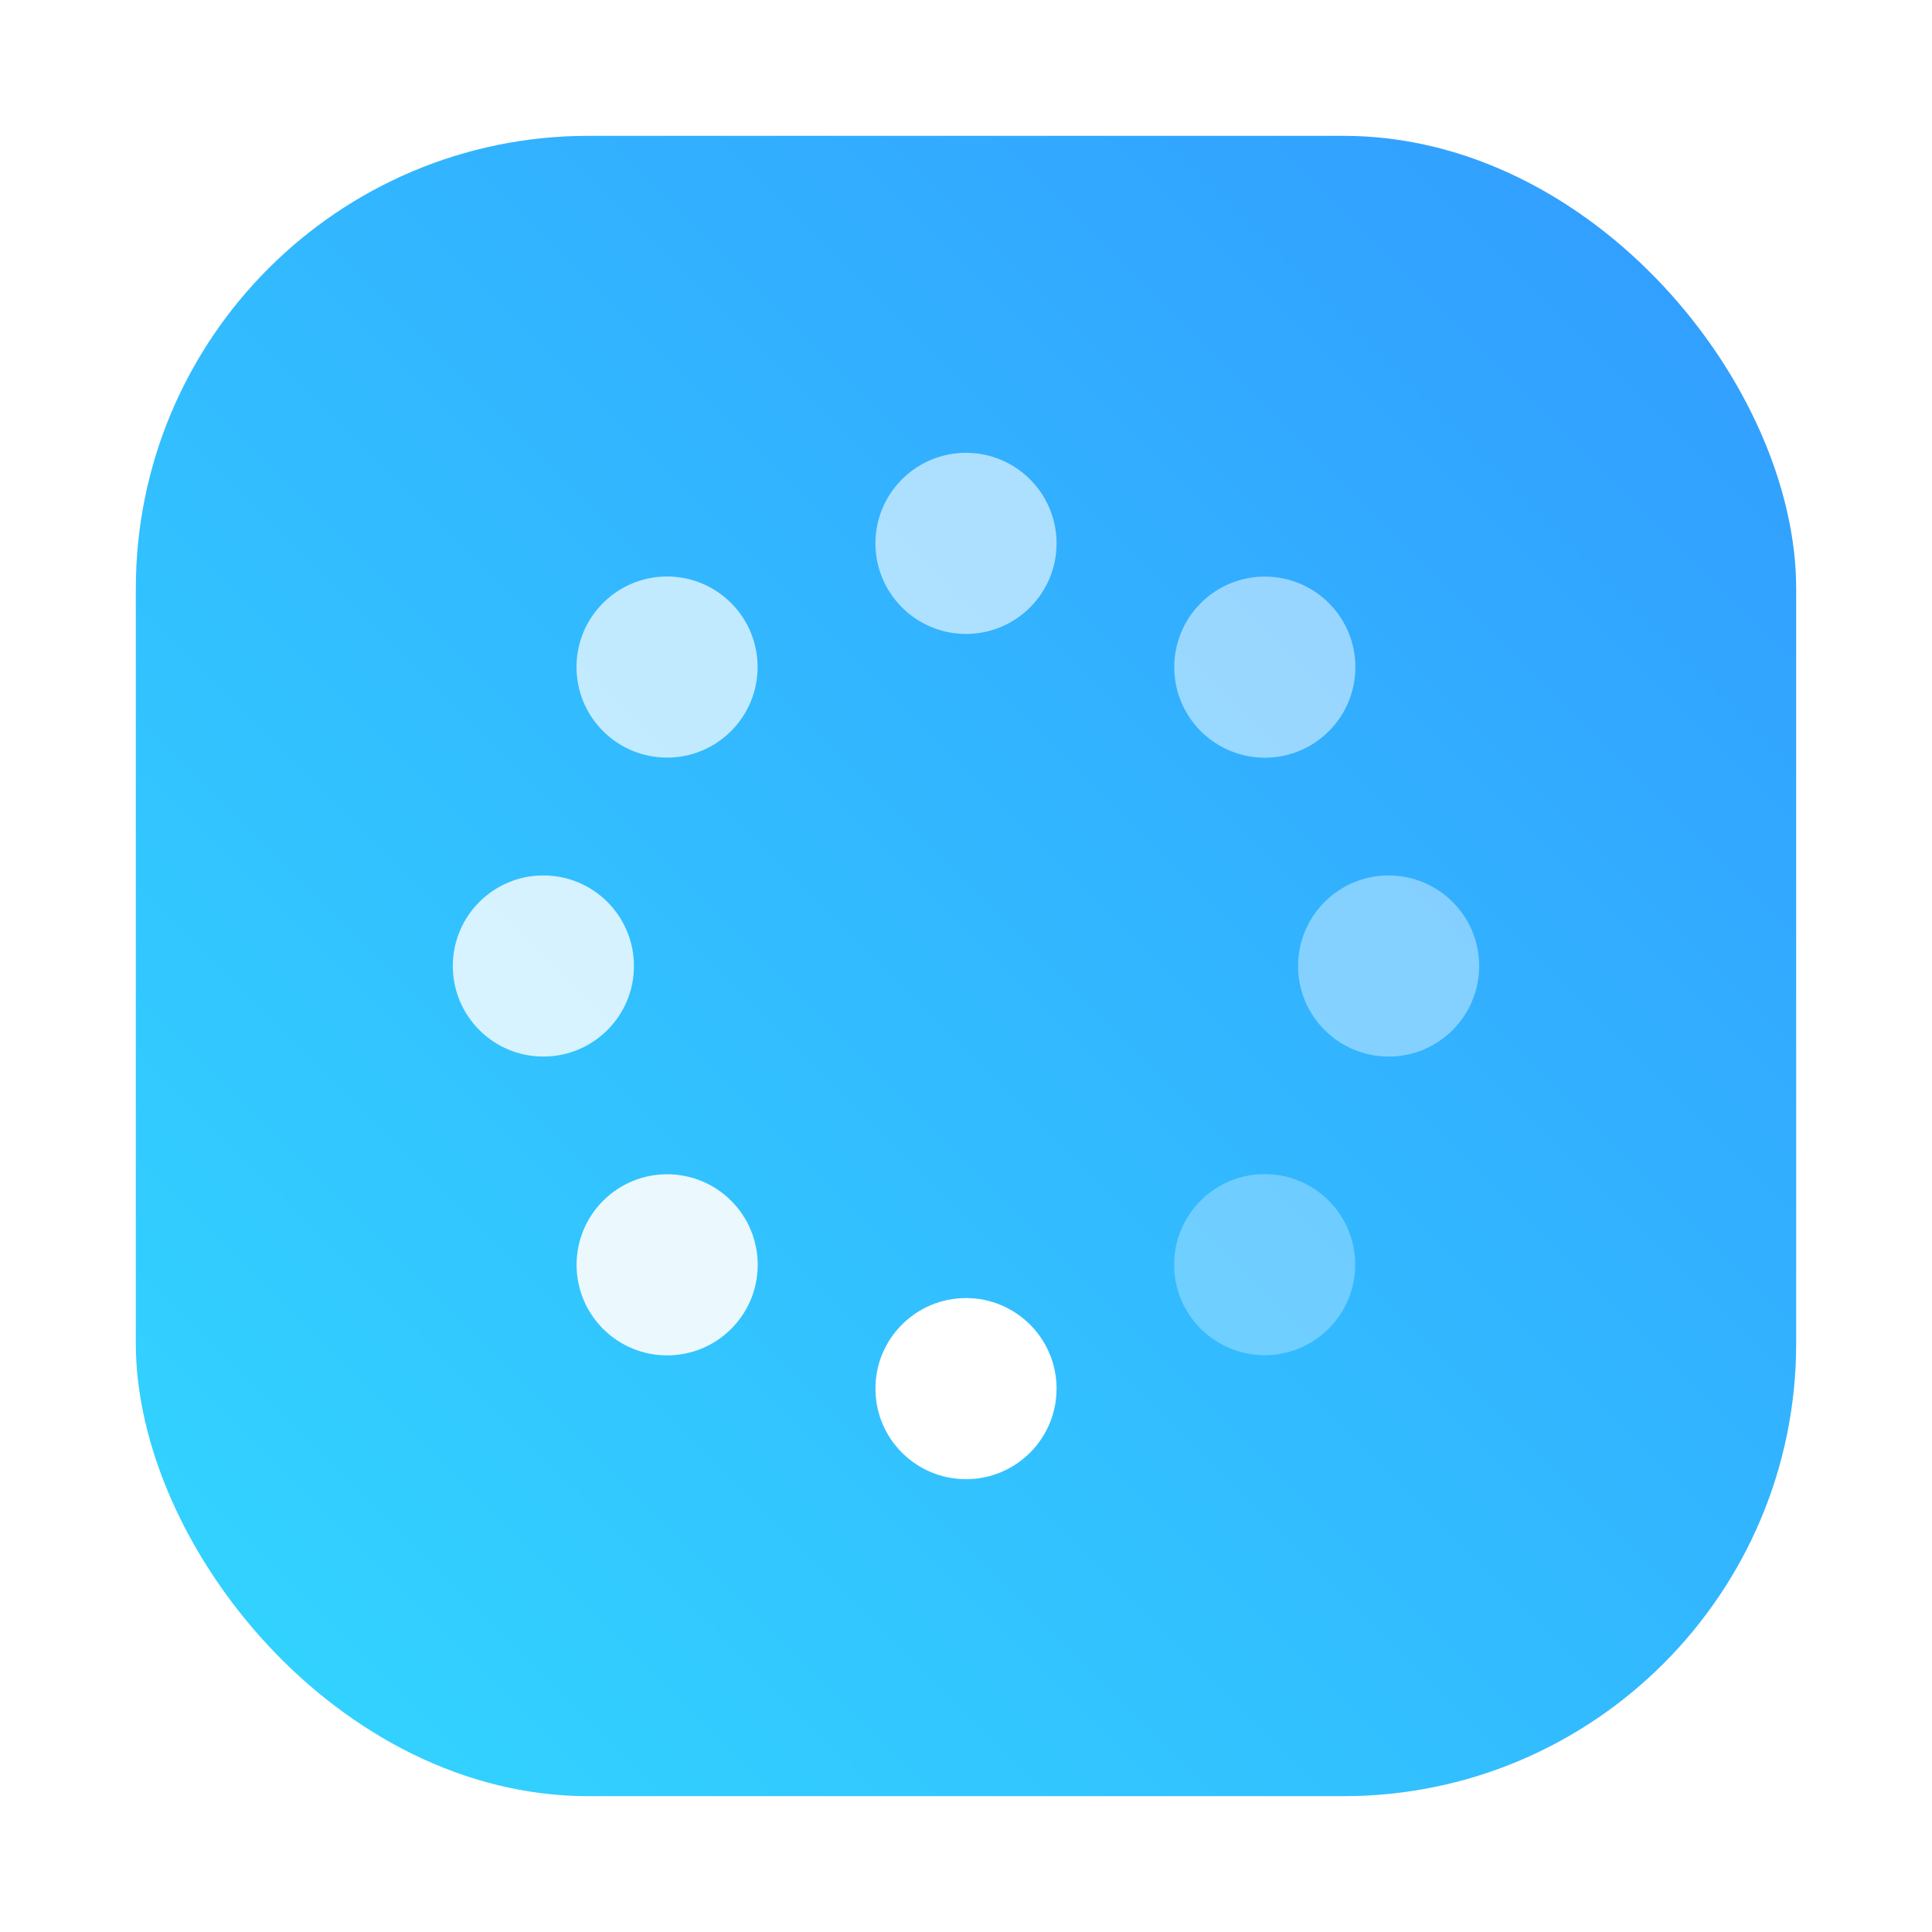 <?xml version="1.0" encoding="UTF-8" standalone="no"?>
<svg
   xmlns:dc="http://purl.org/dc/elements/1.1/"
   xmlns:cc="http://creativecommons.org/ns#"
   xmlns:rdf="http://www.w3.org/1999/02/22-rdf-syntax-ns#"
   xmlns:svg="http://www.w3.org/2000/svg"
   xmlns="http://www.w3.org/2000/svg"
   xmlns:xlink="http://www.w3.org/1999/xlink"
   xmlns:sodipodi="http://sodipodi.sourceforge.net/DTD/sodipodi-0.dtd"
   xmlns:inkscape="http://www.inkscape.org/namespaces/inkscape"
   width="64"
   height="64"
   version="1"
   id="svg28"
   sodipodi:docname="preferences-system-splash.svg"
   inkscape:version="1.0.2 (e86c870879, 2021-01-15)">
  <defs
     id="defs32">
    <linearGradient
       id="linearGradient851">
      <stop
         id="stop2"
         offset="0"
         stop-color="#fff" />
      <stop
         id="stop4"
         offset="1"
         stop-color="#a3d0df" />
    </linearGradient>
    <linearGradient
       gradientTransform="translate(31.586)"
       gradientUnits="userSpaceOnUse"
       y2="1.852"
       y1="15.081"
       x2="7.937"
       x1="7.937"
       id="linearGradient862">
      <stop
         id="stop7"
         offset="0"
         stop-color="#3fbefb" />
      <stop
         id="stop9"
         offset="1"
         stop-color="#8073f8" />
    </linearGradient>
    <linearGradient
       xlink:href="#linearGradient851"
       gradientUnits="userSpaceOnUse"
       gradientTransform="matrix(1.2,0,0,1.222,-1.164,-1.881)"
       y2="10.583"
       y1="6.35"
       x2="6.879"
       x1="6.879"
       id="linearGradient853" />
    <linearGradient
       xlink:href="#linearGradient851"
       gradientUnits="userSpaceOnUse"
       gradientTransform="matrix(1.426,0,0,1.426,-3.599,-3.604)"
       y2="10.319"
       y1="6.614"
       x2="11.112"
       x1="11.112"
       id="linearGradient861" />
    <style
       id="style4"
       type="text/css" />
    <filter
       color-interpolation-filters="sRGB"
       height="1.048"
       width="1.048"
       y="-.024"
       x="-.024"
       id="filter2761">
      <feGaussianBlur
         id="feGaussianBlur6"
         stdDeviation="0.146" />
    </filter>
    <linearGradient
       gradientUnits="userSpaceOnUse"
       gradientTransform="matrix(3.78,0,0,3.78,110.076,0.531)"
       y2="1.108"
       y1="15.429"
       x2="15.644"
       x1="1.257"
       id="linearGradient4673">
      <stop
         id="stop9-6"
         offset="0"
         stop-color="#32dcff" />
      <stop
         id="stop11"
         offset="1"
         stop-color="#3296ff" />
    </linearGradient>
    <linearGradient
       gradientUnits="userSpaceOnUse"
       gradientTransform="matrix(1,0,0,1,19.188,0)"
       y2="1.058"
       y1="6.879"
       x2="7.937"
       x1="7.937"
       id="linearGradient865">
      <stop
         id="stop2-7"
         offset="0"
         stop-color="#fff" />
      <stop
         id="stop4-53"
         offset="1"
         stop-color="#fcc" />
    </linearGradient>
    <linearGradient
       gradientTransform="translate(19.188)"
       gradientUnits="userSpaceOnUse"
       y2="3.933"
       y1="14.579"
       x2="12.314"
       x1="2.628"
       id="linearGradient855">
      <stop
         id="stop7-5"
         offset="0"
         stop-color="#d462aa" />
      <stop
         id="stop9-3"
         offset=".152"
         stop-color="#56c7d9" />
      <stop
         id="stop11-6"
         offset=".333"
         stop-color="#2da8b8" />
      <stop
         id="stop13"
         offset=".534"
         stop-color="#72cb6b" />
      <stop
         id="stop15"
         offset=".71"
         stop-color="#c4dc2b" />
      <stop
         id="stop17"
         offset=".862"
         stop-color="#f9da3e" />
      <stop
         id="stop19"
         offset="1"
         stop-color="#f69429" />
    </linearGradient>
    <linearGradient
       gradientUnits="userSpaceOnUse"
       gradientTransform="matrix(0.265,0,0,0.265,19.188,0)"
       y2="6.992"
       y1="19"
       x2="57.008"
       x1="45"
       id="linearGradient910">
      <stop
         id="stop22"
         offset="0"
         stop-color="#fff" />
      <stop
         id="stop24"
         offset="1"
         stop-color="#ffe3cc" />
    </linearGradient>
    <filter
       inkscape:collect="always"
       style="color-interpolation-filters:sRGB"
       id="filter1057"
       x="-0.027"
       width="1.054"
       y="-0.027"
       height="1.054">
      <feGaussianBlur
         inkscape:collect="always"
         stdDeviation="0.619"
         id="feGaussianBlur1059" />
    </filter>
    <linearGradient
       inkscape:collect="always"
       xlink:href="#linearGradient1051"
       id="linearGradient1053"
       x1="-127"
       y1="60"
       x2="-72"
       y2="5"
       gradientUnits="userSpaceOnUse"
       gradientTransform="translate(131.5,-0.51)" />
    <linearGradient
       inkscape:collect="always"
       id="linearGradient1051">
      <stop
         style="stop-color:#32d7ff;stop-opacity:1"
         offset="0"
         id="stop1047" />
      <stop
         style="stop-color:#329bff;stop-opacity:1"
         offset="1"
         id="stop1049" />
    </linearGradient>
    <style
       type="text/css"
       id="style872" />
    <filter
       id="filter2761-7"
       x="-.024"
       y="-.024"
       width="1.048"
       height="1.048"
       color-interpolation-filters="sRGB">
      <feGaussianBlur
         stdDeviation="0.146"
         id="feGaussianBlur874" />
    </filter>
    <style
       id="style4-5"
       type="text/css" />
    <style
       id="style6"
       type="text/css" />
    <style
       id="style8"
       type="text/css" />
    <filter
       color-interpolation-filters="sRGB"
       height="1.048"
       width="1.048"
       y="-.024"
       x="-.024"
       id="filter2761-36">
      <feGaussianBlur
         id="feGaussianBlur10"
         stdDeviation="0.146" />
    </filter>
    <linearGradient
       gradientUnits="userSpaceOnUse"
       gradientTransform="matrix(3.78,0,0,3.78,111.787,0.531)"
       y2="1.17"
       y1="15.576"
       x2="15.65"
       x1="1.331"
       id="linearGradient1024-6">
      <stop
         id="stop13-7"
         offset="0"
         stop-color="#00dc96" />
      <stop
         id="stop15-5"
         offset="1"
         stop-color="#14d29b" />
    </linearGradient>
    <linearGradient
       gradientUnits="userSpaceOnUse"
       gradientTransform="matrix(0.275,0,0,0.275,-24.952,-0.325)"
       y2="12.461"
       y1="57.955"
       x2="45.628"
       x1="45.628"
       id="b">
      <stop
         id="stop2-3"
         offset="0" />
      <stop
         id="stop4-5"
         offset="1"
         stop-opacity="0" />
    </linearGradient>
    <style
       type="text/css"
       id="style872-0" />
    <style
       type="text/css"
       id="style874" />
    <style
       type="text/css"
       id="style876" />
    <filter
       id="filter2761-3"
       x="-.024"
       y="-.024"
       width="1.048"
       height="1.048"
       color-interpolation-filters="sRGB">
      <feGaussianBlur
         stdDeviation="0.146"
         id="feGaussianBlur878" />
    </filter>
    <linearGradient
       id="linearGradient1024-6-6"
       x1="1.331"
       x2="15.65"
       y1="15.576"
       y2="1.17"
       gradientTransform="matrix(3.78,0,0,3.78,-0.002,0.53)"
       gradientUnits="userSpaceOnUse">
      <stop
         stop-color="#00dc96"
         offset="0"
         id="stop881" />
      <stop
         stop-color="#14d29b"
         offset="1"
         id="stop883" />
    </linearGradient>
  </defs>
  <sodipodi:namedview
     pagecolor="#ffffff"
     bordercolor="#666666"
     borderopacity="1"
     objecttolerance="10"
     gridtolerance="10"
     guidetolerance="10"
     inkscape:pageopacity="0"
     inkscape:pageshadow="2"
     inkscape:window-width="1920"
     inkscape:window-height="935"
     id="namedview30"
     showgrid="false"
     inkscape:zoom="6.0546875"
     inkscape:cx="9.7354347"
     inkscape:cy="33.320518"
     inkscape:window-x="0"
     inkscape:window-y="38"
     inkscape:window-maximized="1"
     inkscape:current-layer="svg28" />
  <circle
     style="stroke-width:1"
     cx="-1124.8"
     cy="-1279.3"
     r="0"
     fill="#5e4aa6"
     id="circle16-7" />
  <g
     transform="matrix(3.78,0,0,3.78,123.83,-38.184)"
     fill="#5e4aa6"
     stroke-width="0.265"
     id="g26-6">
    <circle
       cx="-299.02"
       cy="-338.77"
       r="0"
       id="circle18-5" />
    <circle
       cx="-8.106"
       cy="-3.949"
       r="0"
       fill-rule="evenodd"
       id="circle20-3" />
    <circle
       cx="-278.25"
       cy="-357.69"
       r="0"
       id="circle22" />
    <circle
       cx="12.663"
       cy="-22.859"
       r="0"
       fill-rule="evenodd"
       id="circle24" />
  </g>
  <rect
     style="opacity:0.3;fill:#141414;fill-opacity:1;stroke-width:2.744;stroke-linecap:round;filter:url(#filter1057)"
     id="rect1055"
     width="55"
     height="55"
     x="4.5"
     y="4.5"
     ry="15" />
  <rect
     ry="15"
     y="4.5"
     x="4.5"
     height="55"
     width="55"
     id="rect1045"
     style="fill:url(#linearGradient1053);fill-opacity:1;stroke-width:2.744;stroke-linecap:round" />
  <g
     transform="matrix(2,0,0,2,1,1)"
     id="g22">
    <circle
       style="opacity:0.6;fill:#ffffff"
       cx="-15.5"
       cy="8.5"
       r="1.5"
       transform="scale(-1,1)"
       id="circle6" />
    <circle
       style="fill:#ffffff"
       cx="-15.5"
       cy="22.5"
       r="1.5"
       transform="scale(-1,1)"
       id="circle8" />
    <circle
       style="opacity:0.4;fill:#ffffff"
       cx="-15.5"
       cy="-22.5"
       r="1.5"
       transform="matrix(0,-1,-1,0,0,0)"
       id="circle10" />
    <circle
       style="opacity:0.8;fill:#ffffff"
       cx="-15.5"
       cy="-8.5"
       r="1.5"
       transform="matrix(0,-1,-1,0,0,0)"
       id="circle12" />
    <circle
       style="opacity:0.3;fill:#ffffff"
       cx="0"
       cy="-28.92"
       r="1.5"
       transform="matrix(0.707,-0.707,-0.707,-0.707,0,0)"
       id="circle14" />
    <circle
       style="opacity:0.7;fill:#ffffff"
       cx="0"
       cy="-14.92"
       r="1.5"
       transform="matrix(0.707,-0.707,-0.707,-0.707,0,0)"
       id="circle16" />
    <circle
       style="opacity:0.9;fill:#ffffff"
       cx="-21.92"
       cy="-7"
       r="1.5"
       transform="rotate(-135)"
       id="circle18" />
    <circle
       style="opacity:0.5;fill:#ffffff"
       cx="-21.92"
       cy="7"
       r="1.5"
       transform="rotate(-135)"
       id="circle20" />
  </g>
</svg>
